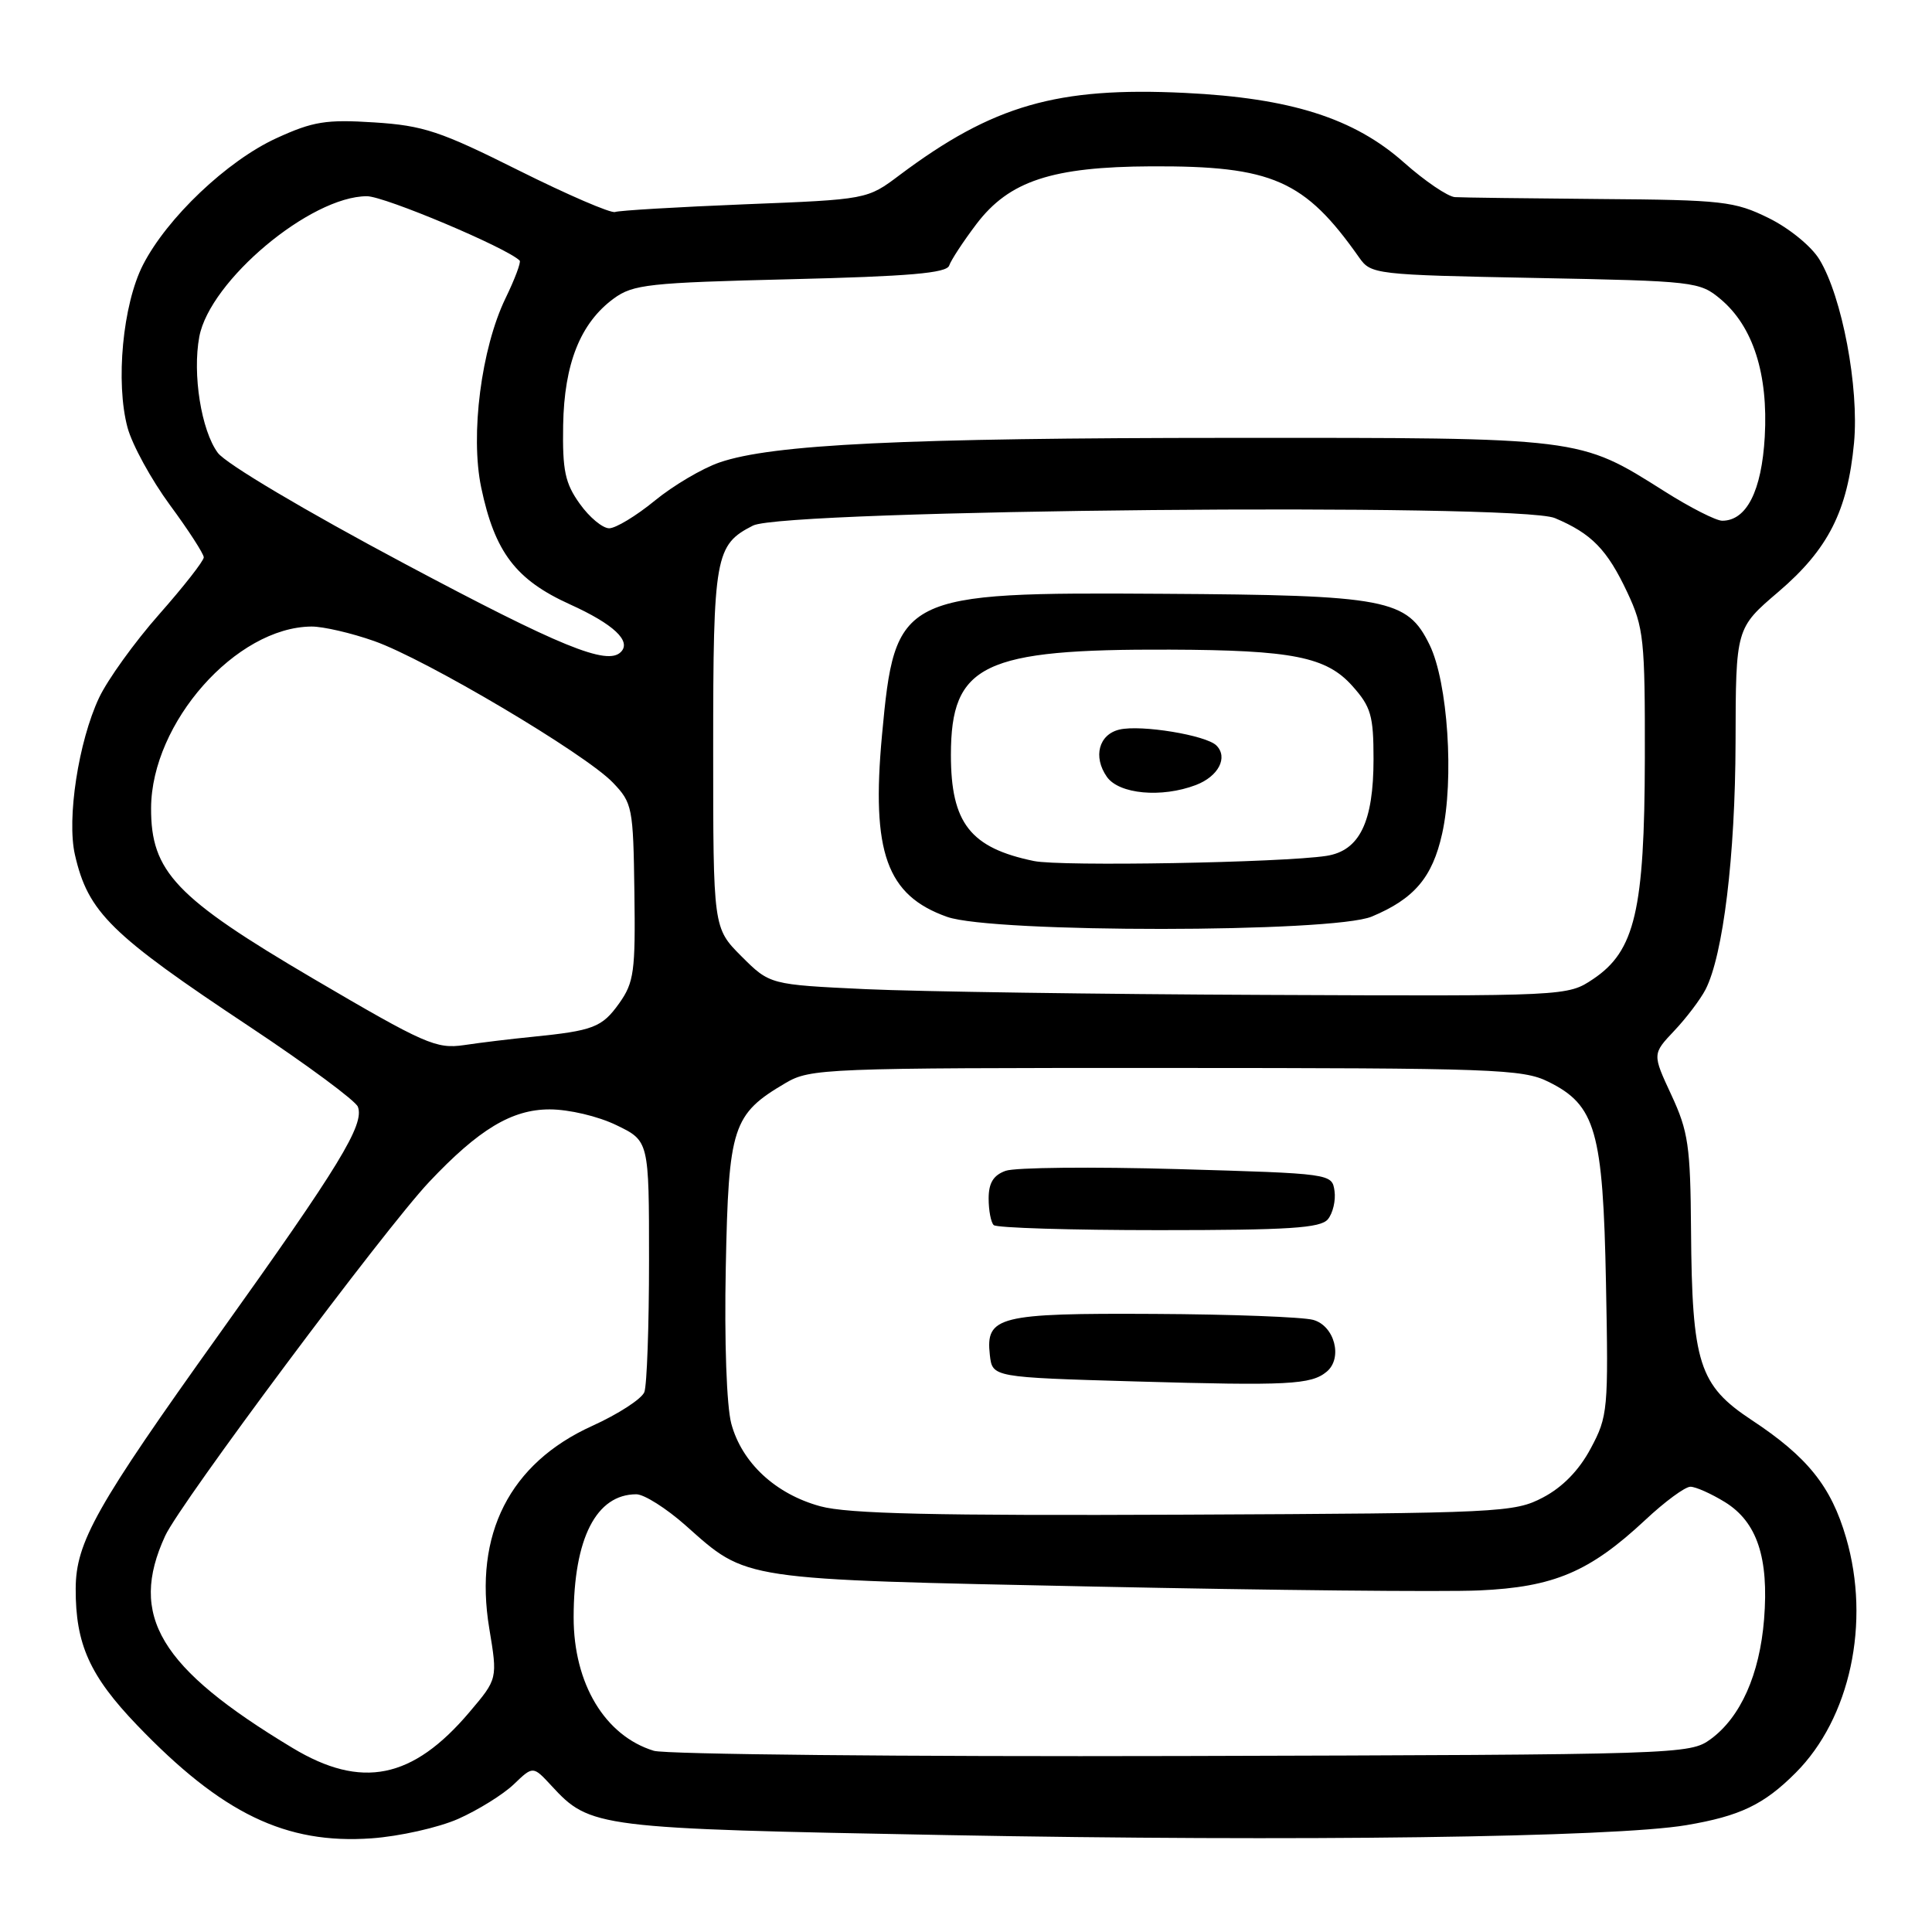 <?xml version="1.0" encoding="UTF-8" standalone="no"?>
<!DOCTYPE svg PUBLIC "-//W3C//DTD SVG 1.1//EN" "http://www.w3.org/Graphics/SVG/1.1/DTD/svg11.dtd" >
<svg xmlns="http://www.w3.org/2000/svg" xmlns:xlink="http://www.w3.org/1999/xlink" version="1.1" viewBox="0 0 256 256">
 <g >
 <path fill="currentColor"
d=" M 60.72 241.01 C 63.35 239.84 66.65 237.79 68.07 236.44 C 70.63 233.98 70.63 233.98 73.07 236.62 C 78.21 242.19 78.99 242.29 125.50 243.16 C 171.76 244.03 213.85 243.47 223.46 241.84 C 230.55 240.64 233.72 239.13 237.93 234.91 C 245.16 227.68 247.89 215.00 244.62 203.77 C 242.64 196.95 239.51 193.05 232.10 188.16 C 225.12 183.55 224.20 180.65 224.07 163.00 C 223.99 151.85 223.71 149.92 221.46 145.08 C 218.94 139.66 218.94 139.66 221.85 136.58 C 223.45 134.89 225.31 132.43 225.99 131.12 C 228.33 126.56 229.93 113.41 229.97 98.37 C 230.00 83.24 230.00 83.24 235.65 78.42 C 242.25 72.78 244.82 67.71 245.67 58.67 C 246.35 51.33 244.09 39.31 241.08 34.38 C 240.03 32.64 237.06 30.22 234.35 28.89 C 229.84 26.67 228.28 26.49 212.00 26.37 C 202.38 26.29 193.73 26.18 192.78 26.12 C 191.84 26.05 188.81 24.00 186.05 21.55 C 179.43 15.66 171.02 12.99 157.00 12.31 C 140.06 11.49 131.56 13.94 119.20 23.20 C 114.91 26.43 114.91 26.43 98.70 27.07 C 89.79 27.43 82.05 27.89 81.50 28.09 C 80.95 28.29 75.20 25.81 68.73 22.58 C 58.34 17.38 56.11 16.64 49.59 16.22 C 43.20 15.81 41.48 16.09 36.63 18.31 C 30.09 21.31 22.13 28.87 18.94 35.11 C 16.26 40.36 15.29 50.68 16.90 56.66 C 17.52 58.95 20.05 63.56 22.51 66.91 C 24.98 70.26 27.00 73.39 27.00 73.85 C 27.00 74.32 24.34 77.72 21.09 81.40 C 17.83 85.09 14.25 90.07 13.12 92.47 C 10.40 98.26 8.83 108.48 9.93 113.27 C 11.68 120.90 14.64 123.81 33.18 136.11 C 40.70 141.11 47.11 145.85 47.42 146.65 C 48.32 149.01 45.01 154.44 29.04 176.78 C 12.75 199.57 10.05 204.35 10.03 210.50 C 10.00 217.85 11.89 222.06 18.18 228.61 C 29.42 240.32 37.86 244.39 49.22 243.59 C 52.91 243.33 58.09 242.17 60.72 241.01 Z  M 38.76 231.61 C 21.13 221.00 17.00 214.11 21.89 203.50 C 23.89 199.16 50.91 162.94 56.85 156.63 C 63.44 149.64 67.82 147.00 72.83 147.00 C 75.39 147.00 79.25 147.91 81.68 149.09 C 86.00 151.18 86.00 151.18 86.00 167.01 C 86.00 175.71 85.72 183.57 85.38 184.46 C 85.03 185.36 81.92 187.38 78.45 188.95 C 67.54 193.90 62.76 203.30 64.83 215.77 C 65.94 222.46 65.94 222.46 62.20 226.87 C 54.68 235.75 47.90 237.12 38.76 231.61 Z  M 86.64 231.99 C 80.16 230.01 76.00 223.09 76.01 214.29 C 76.02 203.85 79.00 198.00 84.32 198.00 C 85.35 198.00 88.29 199.86 90.85 202.13 C 99.09 209.45 97.76 209.25 145.00 210.23 C 168.38 210.72 191.32 210.95 196.00 210.74 C 205.90 210.30 210.64 208.28 218.00 201.41 C 220.59 198.98 223.28 197.00 223.99 197.00 C 224.69 197.00 226.75 197.92 228.57 199.04 C 232.82 201.67 234.40 206.41 233.75 214.56 C 233.16 221.89 230.64 227.53 226.68 230.44 C 223.90 232.47 222.83 232.50 156.68 232.68 C 119.73 232.78 88.21 232.46 86.64 231.99 Z  M 108.70 199.59 C 102.76 197.97 98.30 193.83 96.90 188.64 C 96.28 186.31 95.97 177.76 96.17 167.91 C 96.54 149.24 97.05 147.65 104.10 143.50 C 107.37 141.58 109.29 141.50 154.50 141.51 C 197.92 141.52 201.78 141.65 205.17 143.34 C 211.43 146.43 212.41 149.85 212.80 170.00 C 213.13 186.82 213.06 187.67 210.78 191.92 C 209.24 194.82 207.05 197.06 204.46 198.42 C 200.65 200.42 198.90 200.51 157.00 200.70 C 123.82 200.85 112.36 200.59 108.70 199.59 Z  M 175.79 181.76 C 177.96 179.96 176.84 175.67 174.00 174.89 C 172.62 174.51 163.15 174.15 152.94 174.10 C 132.31 173.99 130.58 174.42 131.16 179.55 C 131.50 182.50 131.50 182.50 150.50 183.05 C 170.68 183.63 173.72 183.48 175.79 181.76 Z  M 175.95 161.56 C 176.61 160.76 177.01 159.07 176.83 157.81 C 176.50 155.51 176.45 155.50 156.00 154.91 C 144.72 154.59 134.49 154.69 133.25 155.14 C 131.63 155.72 131.00 156.75 131.00 158.81 C 131.00 160.38 131.30 161.97 131.67 162.33 C 132.03 162.70 141.88 163.00 153.54 163.00 C 170.82 163.00 174.98 162.73 175.95 161.56 Z  M 41.50 129.67 C 23.26 118.95 19.98 115.50 20.02 107.05 C 20.08 95.76 31.28 83.10 41.27 83.02 C 42.80 83.01 46.54 83.87 49.57 84.94 C 56.40 87.34 77.56 99.88 81.21 103.70 C 83.79 106.39 83.91 106.97 84.06 118.19 C 84.21 128.74 84.01 130.17 82.05 132.94 C 79.76 136.14 78.64 136.57 70.50 137.39 C 67.75 137.66 63.70 138.15 61.50 138.48 C 57.80 139.02 56.30 138.36 41.50 129.67 Z  M 114.75 131.07 C 102.01 130.47 102.01 130.47 98.25 126.72 C 94.50 122.96 94.50 122.96 94.50 99.23 C 94.50 73.64 94.76 72.19 99.78 69.64 C 103.97 67.52 201.17 66.61 206.03 68.65 C 210.90 70.70 212.96 72.82 215.63 78.50 C 217.81 83.15 217.98 84.71 217.95 100.50 C 217.91 120.62 216.64 126.02 211.10 129.73 C 207.70 132.00 207.70 132.00 167.60 131.83 C 145.55 131.74 121.76 131.39 114.75 131.07 Z  M 181.77 121.45 C 187.39 119.10 189.80 116.27 191.09 110.47 C 192.70 103.28 191.85 90.40 189.43 85.45 C 186.46 79.36 183.83 78.86 154.00 78.68 C 119.20 78.46 118.60 78.76 116.87 97.40 C 115.43 112.94 117.48 118.65 125.50 121.49 C 131.55 123.64 176.61 123.61 181.77 121.45 Z  M 53.60 74.69 C 40.41 67.67 29.92 61.44 28.86 60.00 C 26.67 57.04 25.48 49.57 26.41 44.61 C 27.81 37.19 41.15 26.00 48.62 26.00 C 50.95 26.00 67.16 32.83 68.86 34.53 C 69.06 34.73 68.22 36.98 66.98 39.53 C 63.77 46.18 62.30 57.61 63.76 64.59 C 65.56 73.17 68.34 76.83 75.54 80.09 C 81.30 82.70 83.71 84.96 82.26 86.40 C 80.45 88.22 74.27 85.70 53.60 74.69 Z  M 76.82 66.75 C 74.87 64.03 74.52 62.34 74.62 56.35 C 74.76 48.17 76.91 42.80 81.32 39.56 C 83.89 37.68 85.95 37.46 104.74 37.00 C 120.45 36.62 125.44 36.19 125.77 35.19 C 126.01 34.48 127.63 32.00 129.38 29.69 C 133.72 23.97 139.39 22.10 152.57 22.04 C 168.59 21.97 172.88 23.86 180.10 34.13 C 181.66 36.35 182.19 36.42 203.42 36.83 C 224.60 37.24 225.21 37.31 228.00 39.65 C 232.29 43.26 234.31 49.56 233.84 57.87 C 233.43 65.06 231.43 69.00 228.20 69.00 C 227.39 69.00 223.94 67.25 220.55 65.10 C 209.17 57.92 209.80 58.00 163.22 58.02 C 119.80 58.03 102.30 58.87 95.33 61.28 C 93.06 62.06 89.20 64.34 86.75 66.35 C 84.30 68.36 81.58 70.00 80.72 70.00 C 79.85 70.00 78.09 68.54 76.82 66.75 Z  M 137.00 114.09 C 128.57 112.35 126.00 109.06 126.00 100.03 C 126.01 88.02 130.23 85.99 155.00 86.08 C 171.23 86.14 175.75 87.03 179.19 90.89 C 181.66 93.65 182.00 94.82 182.00 100.57 C 182.00 108.93 180.15 112.73 175.75 113.41 C 169.83 114.31 140.56 114.83 137.00 114.09 Z  M 158.46 104.02 C 161.45 102.88 162.76 100.36 161.18 98.78 C 159.82 97.42 151.21 96.00 148.34 96.67 C 145.60 97.31 144.80 100.27 146.67 102.94 C 148.28 105.23 153.91 105.75 158.46 104.02 Z "/>
</g>
</svg>